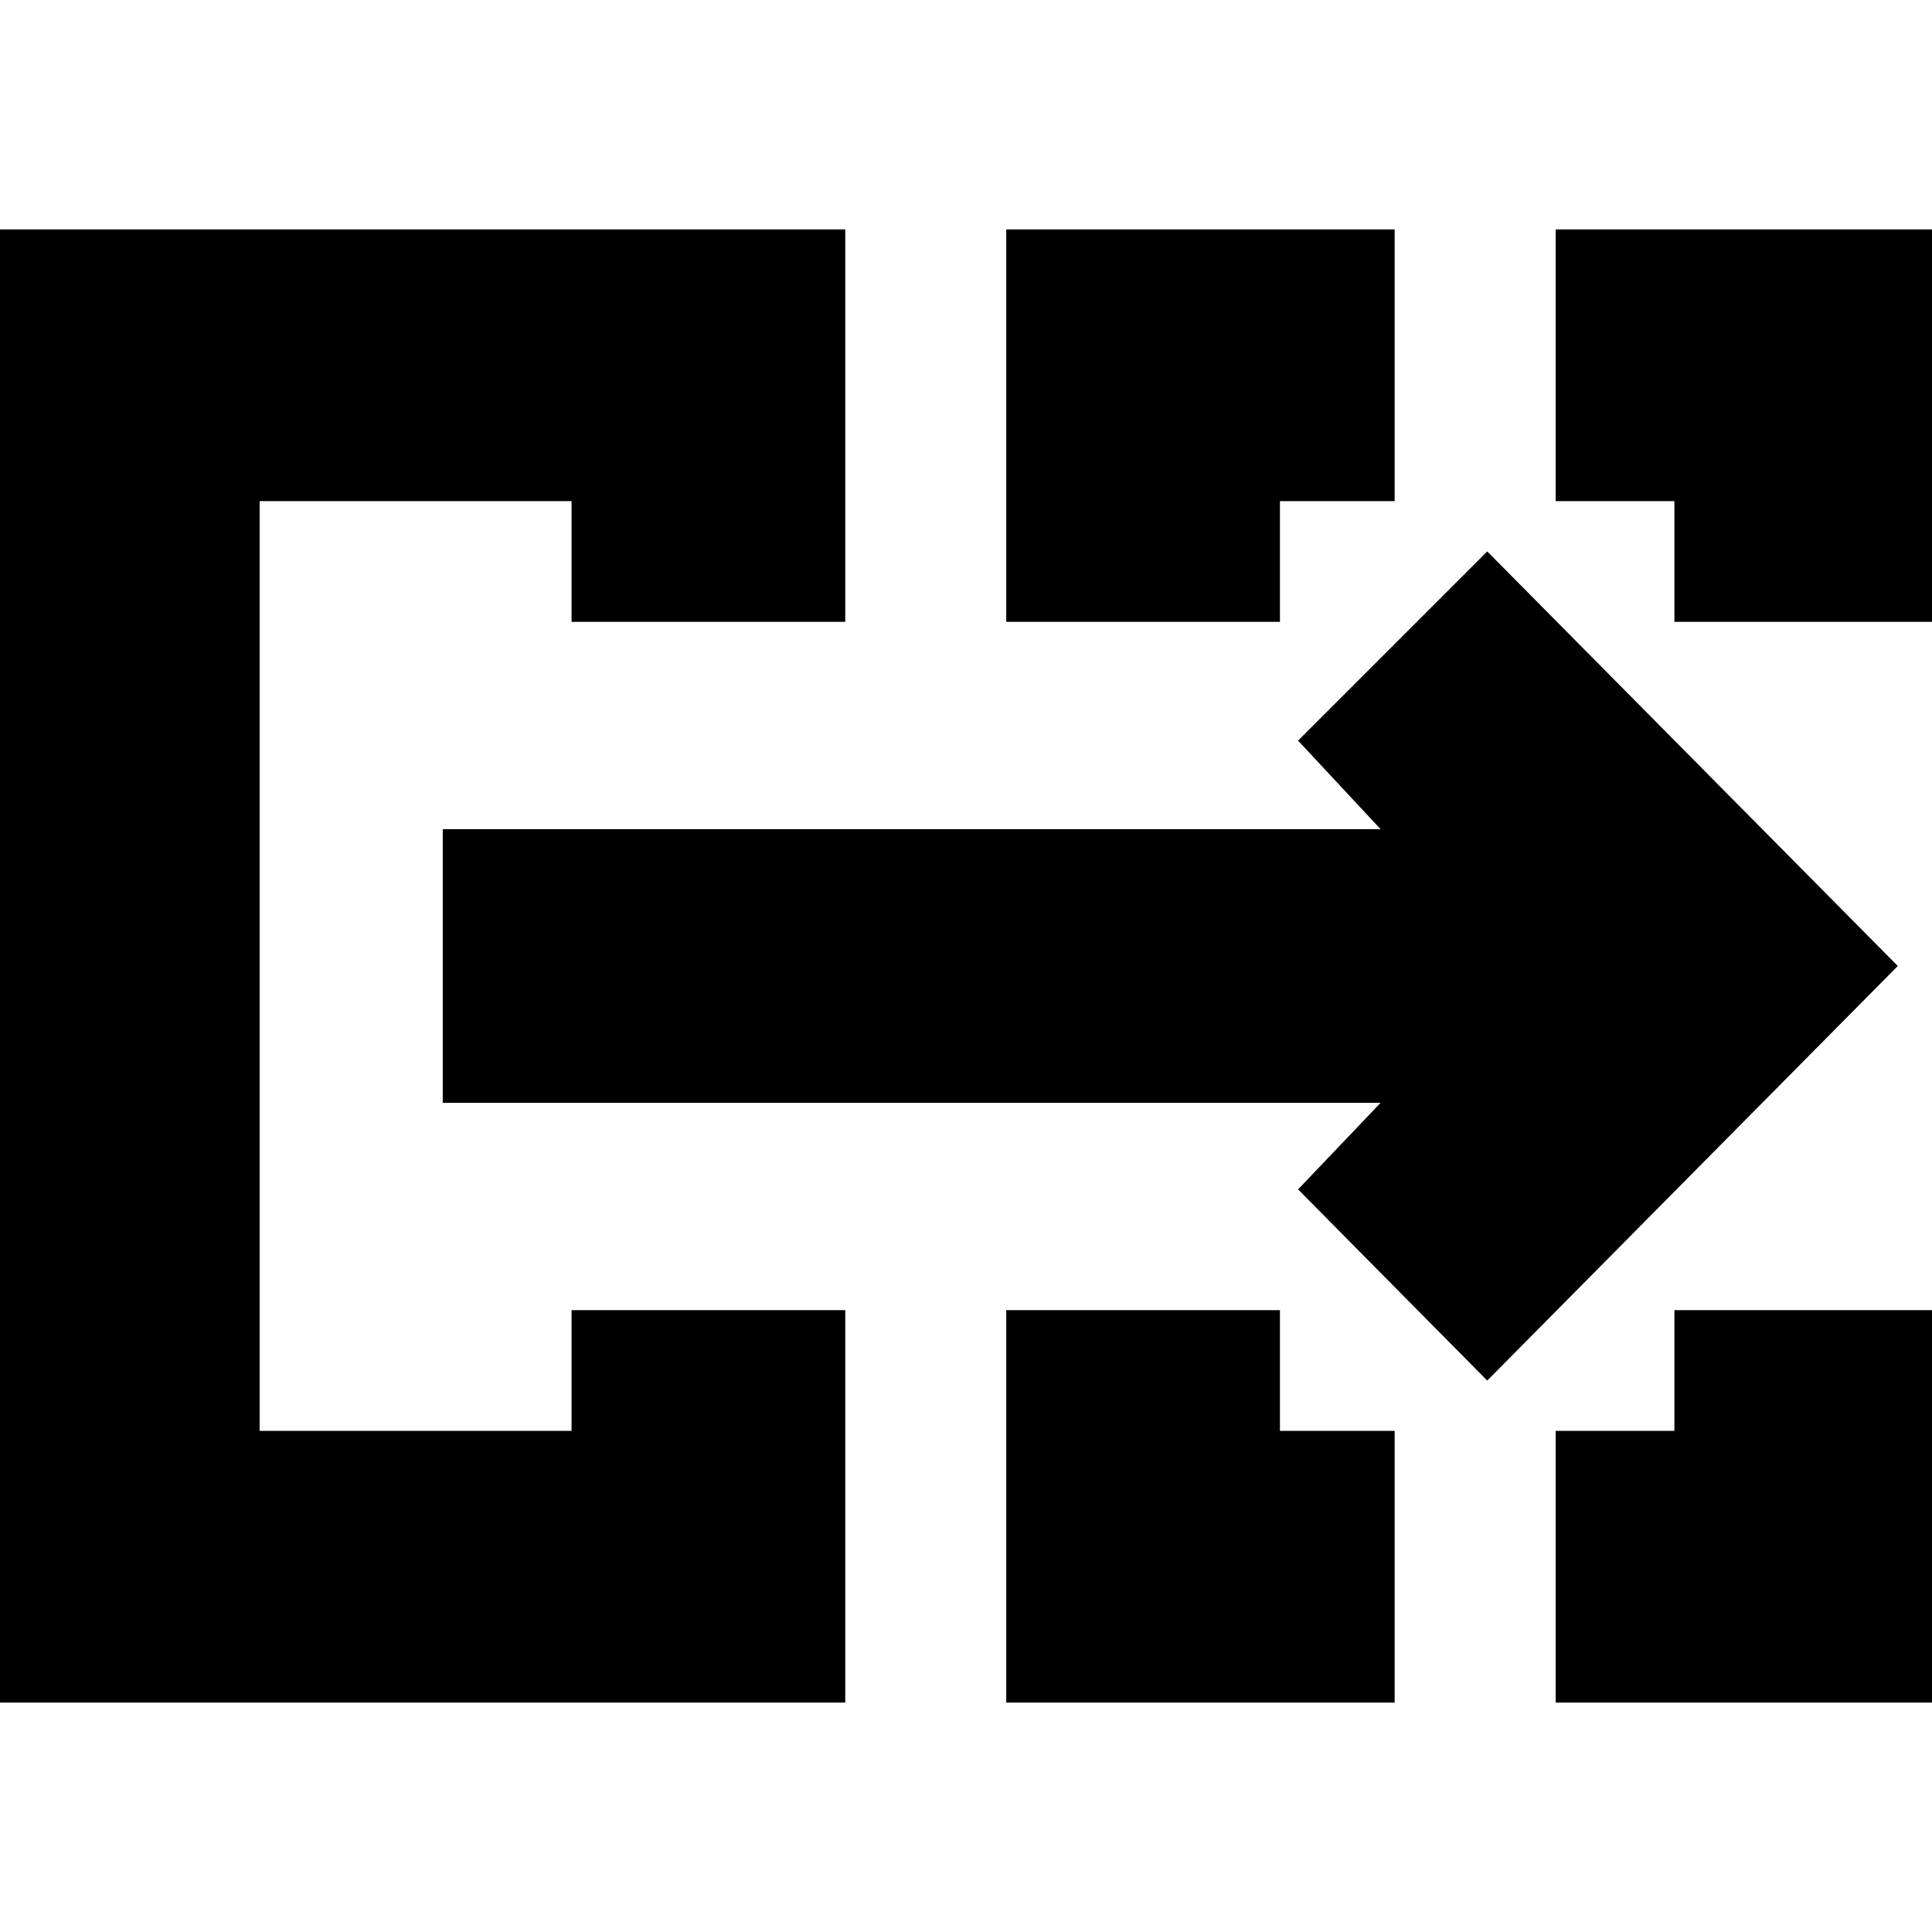 <svg xmlns="http://www.w3.org/2000/svg" height="24" viewBox="0 -960 960 960" width="24"><path d="M-6-114v-732h426v195H284v-60H129v462h155v-60h136v195H-6Zm506 0v-195h136v60h57v135H500Zm273 0v-135h59v-60h135v195H773ZM500-651v-195h193v135h-57v60H500Zm332 0v-60h-59v-135h194v195H832ZM129-249v-462 462Zm610-25-94-95 41-43H220v-136h466l-41-44 94-94 204 206-204 206Z"/></svg>
